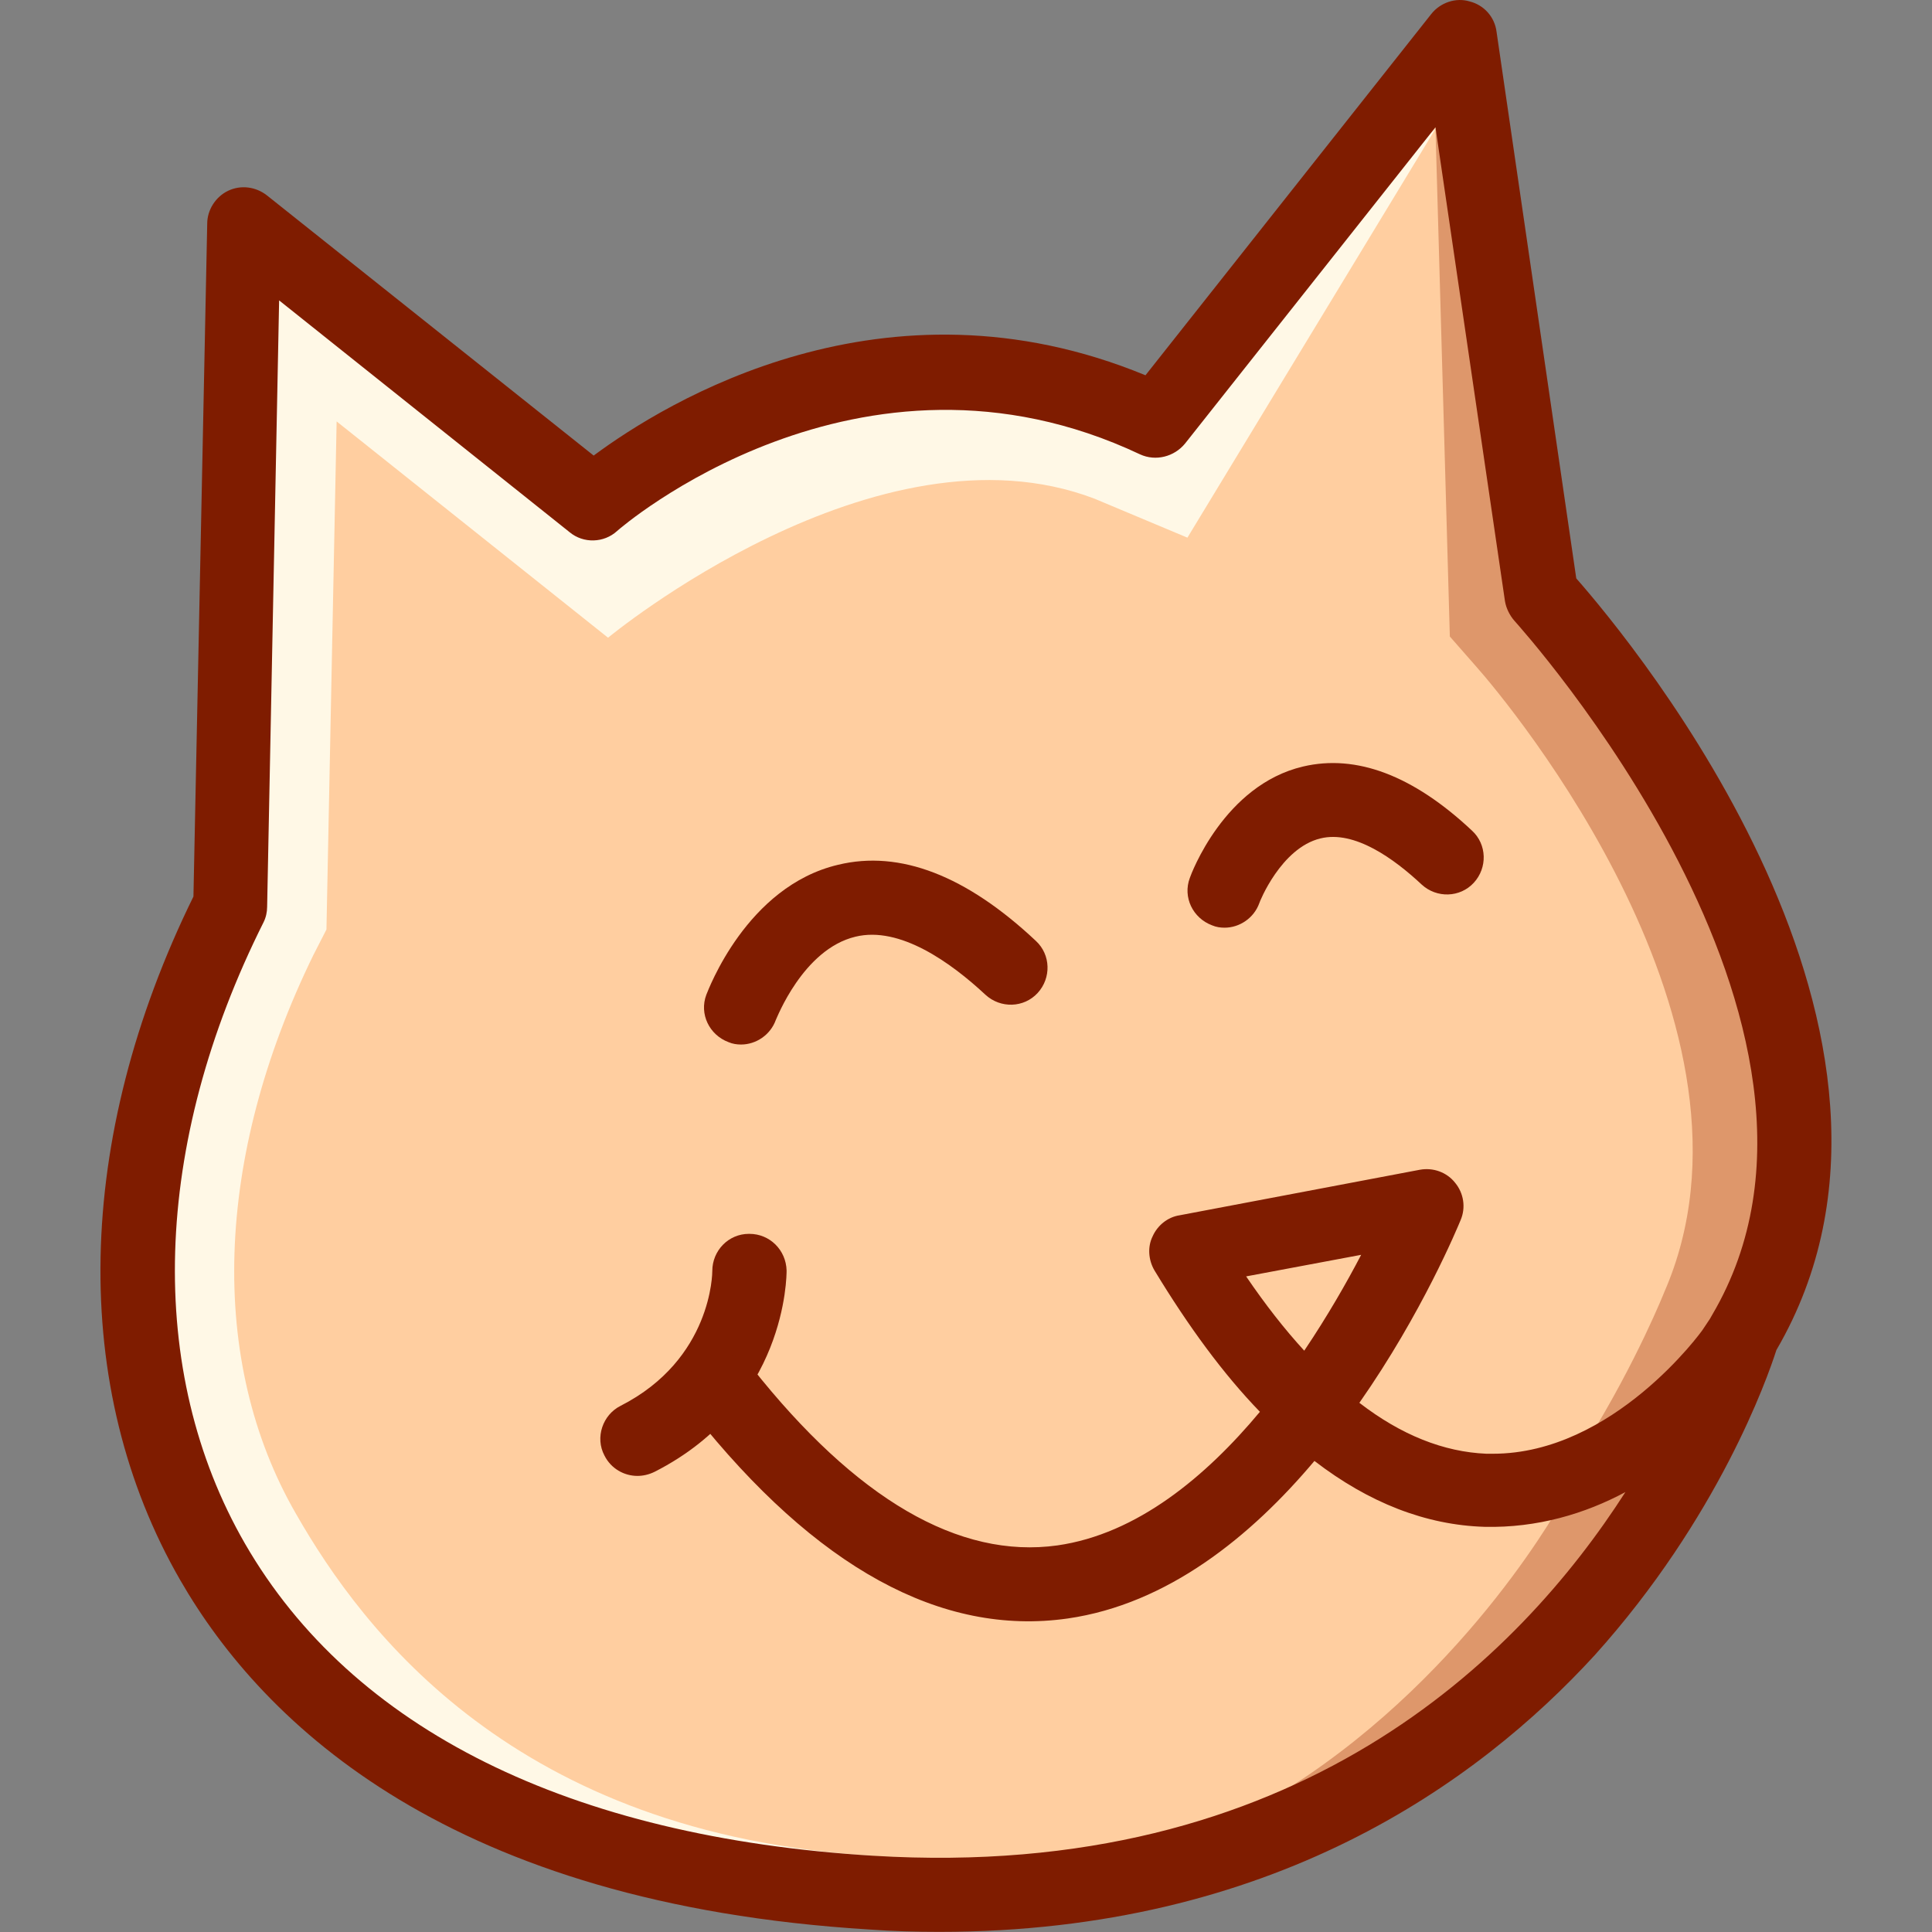 <?xml version="1.0" encoding="UTF-8" standalone="no"?>
<!DOCTYPE svg PUBLIC "-//W3C//DTD SVG 1.1//EN" "http://www.w3.org/Graphics/SVG/1.1/DTD/svg11.dtd">
<svg width="100%" height="100%" viewBox="0 0 512 512" version="1.1" xmlns="http://www.w3.org/2000/svg" xmlns:xlink="http://www.w3.org/1999/xlink" xml:space="preserve" xmlns:serif="http://www.serif.com/" style="fill-rule:evenodd;clip-rule:evenodd;stroke-linejoin:round;stroke-miterlimit:2;">
    <rect x="0" y="0" width="512" height="512" fill="#808080" stroke="none"/>
    <g transform="matrix(2.226,0,0,2.226,26.618,-0.009)">
        <path id="color_fill" d="M196.457,158.88L196.243,159.237L196.1,159.594C195.101,162.661 189.466,178.781 175.2,194.616C162.076,209.168 138.252,226.501 99.734,226.501C97.024,226.501 94.242,226.429 91.531,226.287C43.455,223.362 21.985,203.033 12.427,186.485C-0.127,164.658 0.444,136.198 14.068,108.379L14.424,107.666L16.065,26.779C16.065,26.422 16.279,26.137 16.564,25.994C16.707,25.923 16.778,25.923 16.921,25.923C17.063,25.923 17.277,25.923 17.491,26.137L58.434,58.734L60.646,57.165C66.209,53.028 81.188,43.47 100.305,43.47C107.937,43.47 115.569,44.968 122.916,48.035L125.341,49.033L161.006,3.953C161.149,3.739 161.434,3.597 161.719,3.597L161.933,3.597C162.29,3.668 162.504,3.953 162.575,4.31L172.205,70.361L172.918,71.145C180.479,79.705 216.857,123.929 196.457,158.88Z" style="fill:rgb(255,206,160);fill-rule:nonzero;"/>
        <path id="shades_2_" d="M189.038,174.074C160.364,218.44 141.89,212.591 141.89,212.591C163.288,198.825 174.273,178.282 174.273,178.282L189.038,174.074Z" style="fill:rgb(222,151,107);fill-rule:nonzero;"/>
        <path id="s2" d="M194.459,165.086L176.984,171.648C182.975,161.948 186.185,153.816 186.185,153.816C199.88,122.431 167.782,83.842 163.716,79.277L160.649,75.782L158.937,15.223L172.347,70.432C172.347,70.361 220.352,117.296 194.459,165.086Z" style="fill:rgb(222,151,107);fill-rule:nonzero;"/>
        <path id="s1" d="M91.959,220.937C91.959,220.937 38.961,231.85 11.428,182.562C-9.685,146.897 15.851,107.737 15.851,107.737L17.634,26.137L58.577,58.734C58.577,58.734 90.247,32.556 125.484,49.033L159.009,15.223L129.407,64.013L118.351,59.376C92.387,49.461 60.432,75.925 60.432,75.925L28.119,50.175L26.907,110.662L25.338,113.729C13.568,137.838 12.784,162.019 23.269,180.208C31.258,194.188 49.376,218.369 91.959,220.937" style="fill:rgb(255,248,230);fill-rule:nonzero;"/>
        <path id="eyes" d="M76.267,124.357C75.767,124.357 75.268,124.286 74.769,124.072C72.486,123.216 71.274,120.719 72.13,118.437C72.344,117.937 76.909,105.526 87.822,102.958C95.169,101.175 103.086,104.242 111.361,112.017C113.144,113.658 113.215,116.44 111.575,118.223C109.934,120.006 107.152,120.077 105.369,118.437C101.232,114.585 95.169,110.234 89.891,111.518C83.614,113.016 80.475,121.361 80.404,121.433C79.762,123.216 78.05,124.357 76.267,124.357Z" style="fill:rgb(127,28,0);fill-rule:nonzero;"/>
        <path id="eyes1" serif:id="eyes" d="M133.829,110.448C133.33,110.448 132.831,110.377 132.332,110.163C130.049,109.307 128.836,106.81 129.692,104.528C129.835,104.1 133.758,93.472 143.174,91.26C149.522,89.762 156.298,92.33 163.288,98.893C165.072,100.533 165.143,103.315 163.502,105.098C161.862,106.881 159.08,106.953 157.297,105.312C154.016,102.245 149.308,98.821 145.242,99.82C140.534,100.961 137.967,107.452 137.967,107.523C137.325,109.307 135.613,110.448 133.829,110.448Z" style="fill:rgb(127,28,0);fill-rule:nonzero;"/>
        <path id="cat_face" d="M63.927,175.714C62.357,175.714 60.788,174.858 60.004,173.289C58.862,171.149 59.79,168.439 61.929,167.369C72.843,161.805 72.843,151.462 72.843,151.32C72.843,148.894 74.769,146.897 77.194,146.897L77.265,146.897C79.69,146.897 81.616,148.823 81.688,151.248C81.688,151.89 81.688,167.226 65.995,175.215C65.282,175.572 64.569,175.714 63.927,175.714Z" style="fill:rgb(127,28,0);fill-rule:nonzero;"/>
        <path id="Layer_4" d="M99.877,229.996C97.166,229.996 94.313,229.924 91.46,229.71C41.815,226.643 19.489,205.459 9.502,188.125C-3.693,165.229 -3.123,135.627 11.072,106.739L12.712,26.636C12.712,24.995 13.711,23.426 15.209,22.713C16.707,22 18.49,22.214 19.845,23.284L58.72,54.24C67.279,47.892 93.314,31.843 124.414,44.682L158.438,1.671C159.508,0.315 161.363,-0.326 163.003,0.173C164.715,0.601 165.999,2.027 166.213,3.811L175.7,68.863C182.476,76.566 221.279,123.43 199.524,160.735C198.454,164.088 192.605,180.707 177.911,197.042C163.93,212.306 139.393,229.996 99.877,229.996ZM21.272,35.766L19.845,107.951C19.845,108.593 19.703,109.235 19.417,109.806C6.15,136.269 5.365,163.232 17.206,183.774C29.974,205.886 55.867,218.726 92.03,220.937C142.389,224.004 168.923,197.327 181.549,177.64C176.77,180.208 171.063,181.92 164.786,181.777C157.796,181.563 151.02,178.924 144.529,173.931C136.968,182.918 127.053,190.979 115.141,192.691C100.091,194.83 85.183,186.628 70.632,168.296C69.134,166.37 69.419,163.588 71.345,162.09C73.271,160.592 76.053,160.878 77.551,162.804C89.962,178.496 102.231,185.629 113.929,183.988C123.415,182.633 131.618,175.786 138.038,168.082C133.687,163.588 129.55,157.953 125.484,151.248C124.771,150.036 124.628,148.466 125.27,147.182C125.841,145.899 127.053,144.9 128.48,144.686L157.083,139.265C158.652,138.98 160.293,139.55 161.291,140.834C162.29,142.047 162.575,143.759 161.933,145.257C161.577,146.113 157.368,156.313 149.879,167.012C154.872,170.864 159.936,172.861 165,173.075L165.785,173.075C180.122,173.075 190.679,158.453 190.75,158.31C191.036,157.882 191.321,157.454 191.606,157.026C191.677,156.883 191.82,156.669 191.891,156.527C212.078,122.217 168.781,74.427 168.353,73.927C167.782,73.285 167.354,72.429 167.212,71.573L158.937,15.152L129.122,52.814C127.838,54.383 125.627,54.954 123.772,54.098C90.247,38.263 61.787,62.943 61.502,63.228C59.932,64.654 57.507,64.726 55.867,63.371L21.272,35.766ZM136.397,151.962C138.68,155.314 140.962,158.239 143.316,160.806C146.098,156.669 148.381,152.675 150.092,149.394L136.397,151.962Z" style="fill:rgb(127,28,0);fill-rule:nonzero;"/>
    </g>
</svg>
